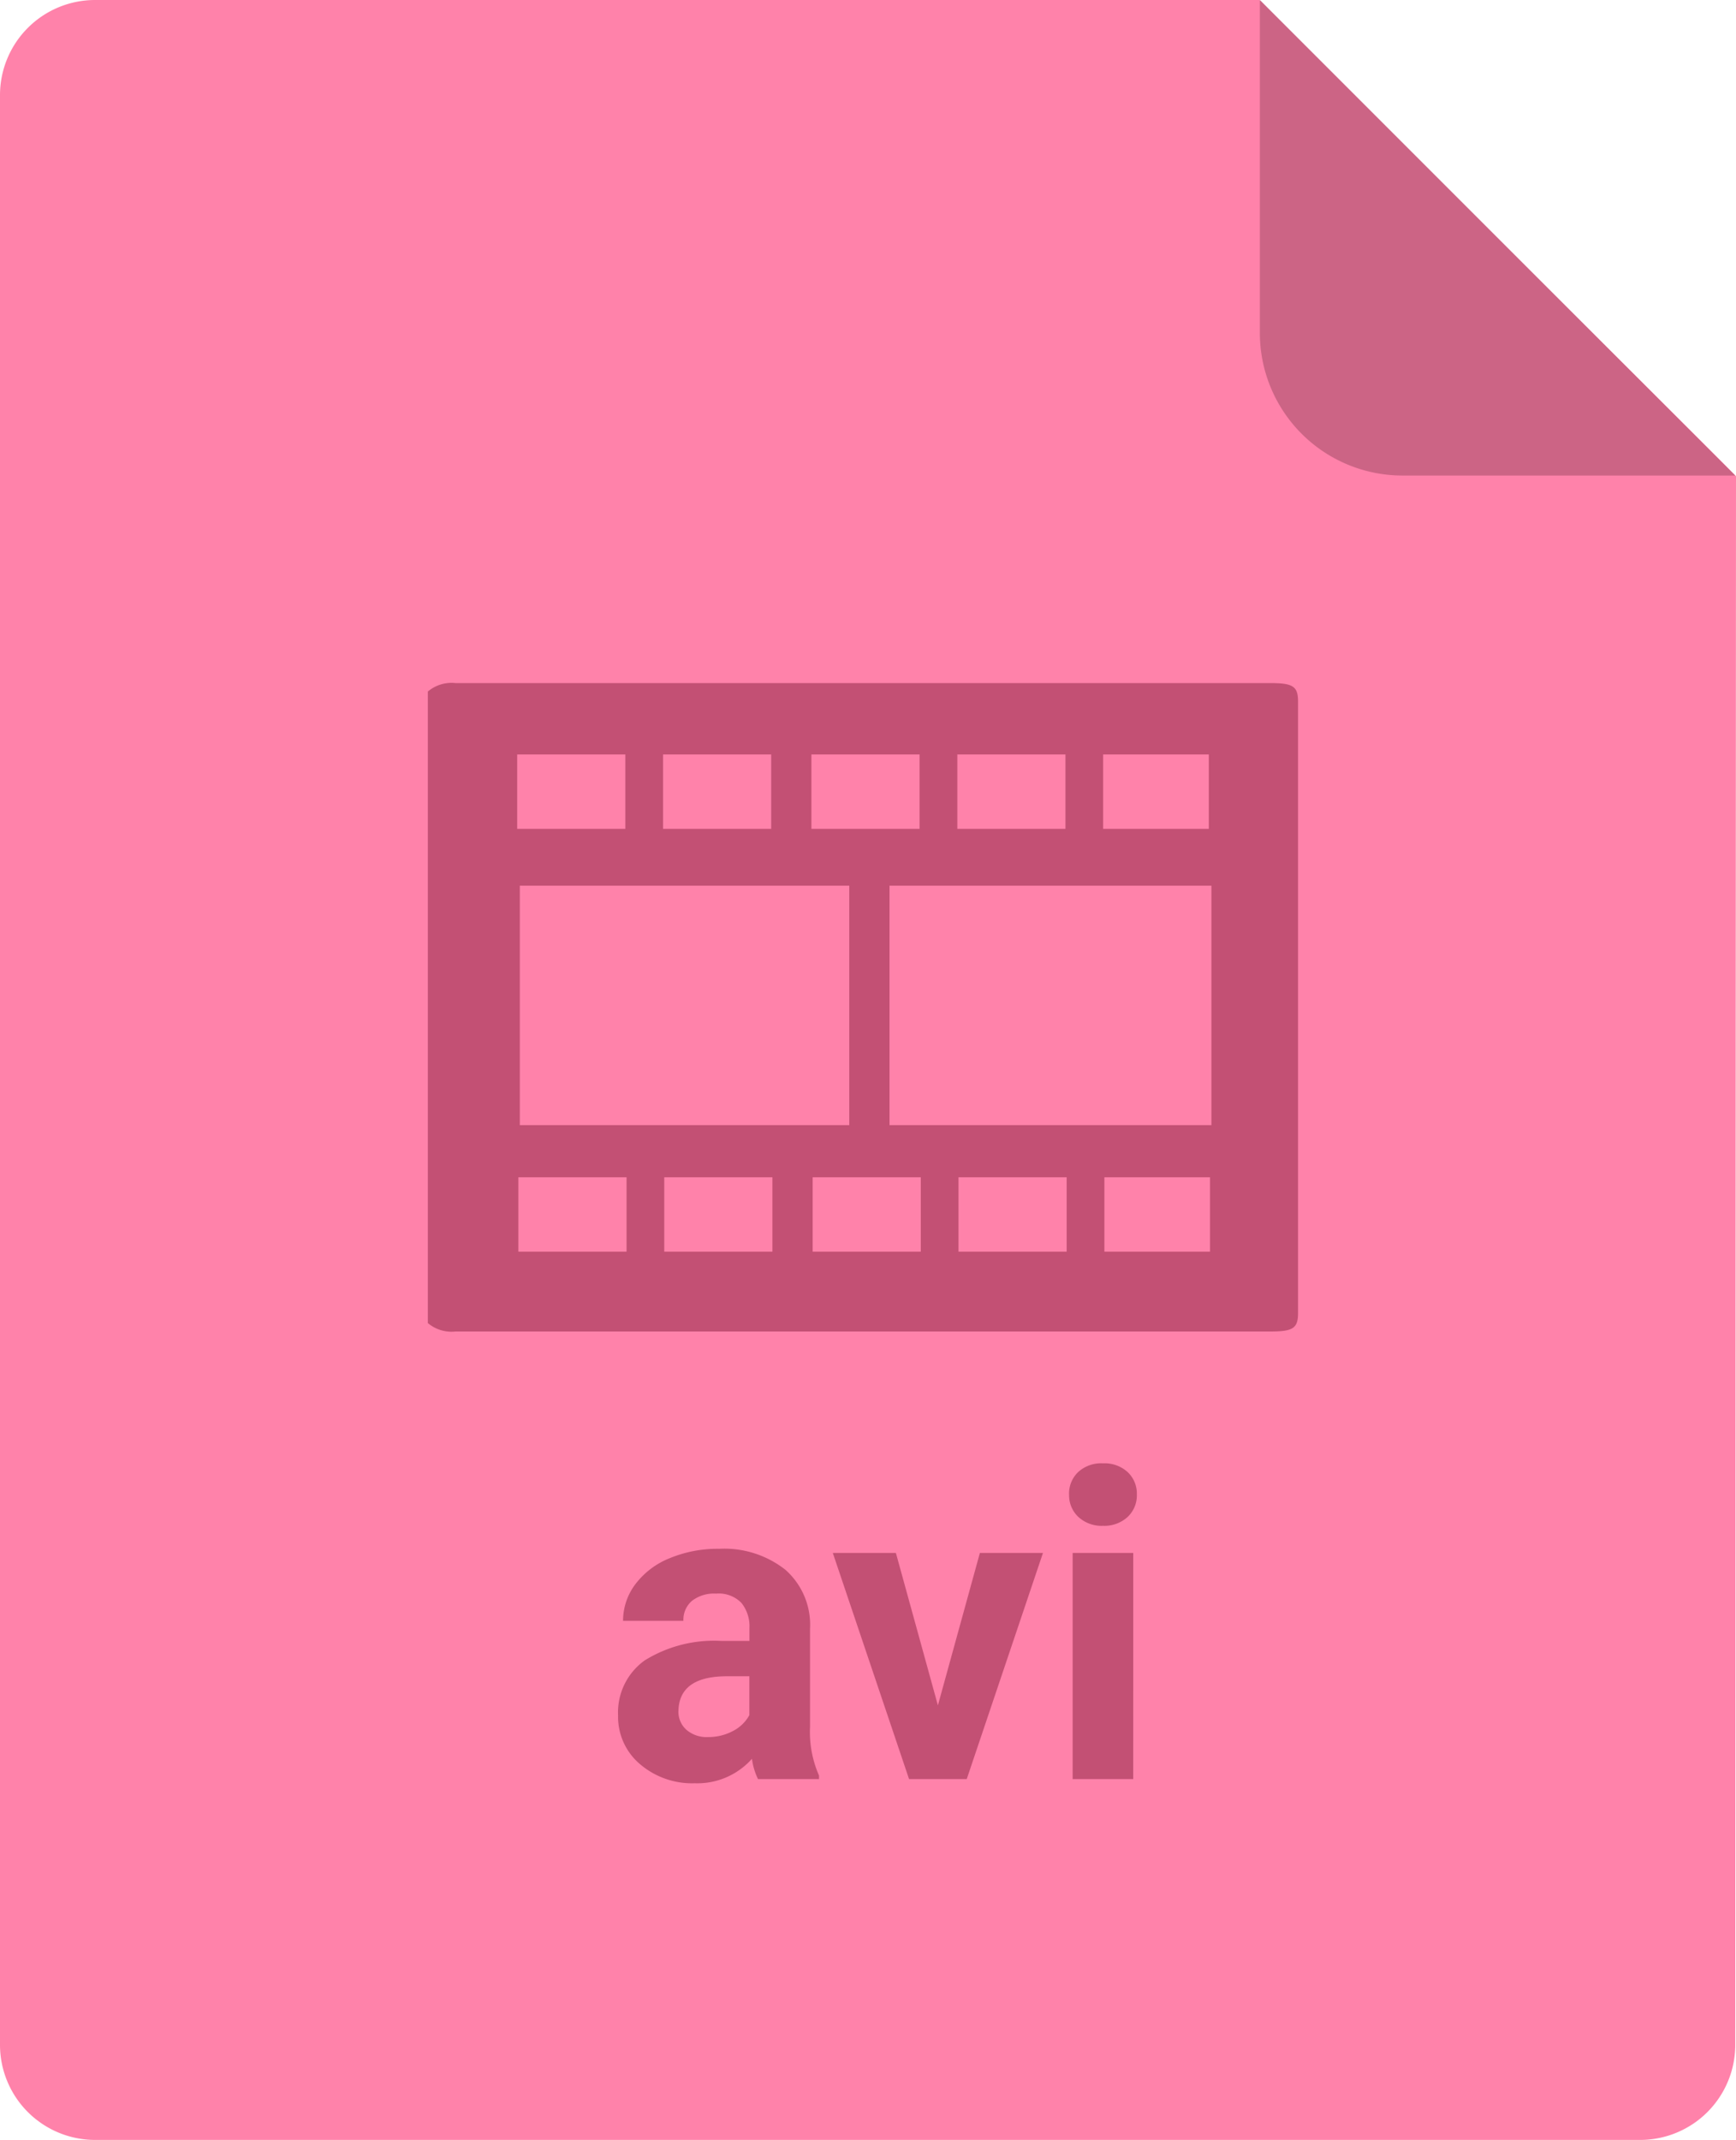 <svg xmlns="http://www.w3.org/2000/svg" width="73.031" height="90" viewBox="0 0 73.031 90"><g transform="translate(-1119 -57)"><g transform="translate(2137 395)"><path d="M52.953,0H3.969a4,4,0,0,0-4,4V86a4,4,0,0,0,4,4h65a4,4,0,0,0,4-4L73,20.028C71.5,18.483,54.843,2,52.953,0Z" transform="translate(-1017.969 -338)" fill="#ff82aa"/><path d="M0,0V14a6,6,0,0,0,6,6H20Z" transform="translate(-965 -338)" fill="#cc6485"/></g><path d="M6.486,0a2.821,2.821,0,0,1-.255-.853A3.073,3.073,0,0,1,3.832.176,3.376,3.376,0,0,1,1.516-.633,2.6,2.6,0,0,1,.6-2.672a2.687,2.687,0,0,1,1.121-2.32A5.529,5.529,0,0,1,4.957-5.81H6.126v-.545a1.567,1.567,0,0,0-.338-1.055A1.331,1.331,0,0,0,4.72-7.8,1.513,1.513,0,0,0,3.713-7.5a1.045,1.045,0,0,0-.365.844H.809a2.551,2.551,0,0,1,.51-1.529,3.37,3.37,0,0,1,1.441-1.1,5.253,5.253,0,0,1,2.092-.4A4.15,4.15,0,0,1,7.642-8.8,3.09,3.09,0,0,1,8.675-6.319V-2.2A4.546,4.546,0,0,0,9.053-.149V0Zm-2.1-1.767a2.188,2.188,0,0,0,1.037-.25,1.645,1.645,0,0,0,.7-.672V-4.324H5.177q-1.907,0-2.03,1.318l-.009.149a1.017,1.017,0,0,0,.334.782A1.3,1.3,0,0,0,4.386-1.767ZM14.054-3.1,15.82-9.51h2.654L15.267,0H12.841L9.633-9.51h2.654ZM22.271,0H19.723V-9.51h2.549Zm-2.7-11.971a1.251,1.251,0,0,1,.382-.94A1.436,1.436,0,0,1,21-13.28a1.44,1.44,0,0,1,1.037.369,1.244,1.244,0,0,1,.387.94,1.247,1.247,0,0,1-.391.949A1.443,1.443,0,0,1,21-10.652a1.443,1.443,0,0,1-1.033-.369A1.247,1.247,0,0,1,19.573-11.971Z" transform="translate(1144.402 131.824)" fill="#c35074"/><path d="M35.444,26.271H1.164C.207,26.271,0,26.132,0,25.489V-.218C0-.861.207-1,1.164-1h34.28a1.539,1.539,0,0,1,1.164.355v26.56A1.538,1.538,0,0,1,35.444,26.271ZM28.3,20.139h0v3.13h4.55V20.14H28.3Zm-6.136,0h0v3.13h4.55V20.14h-4.55Zm-6.242,0v3.13h4.55V20.14Zm-6.137,0v3.13h4.549V20.14Zm-6.031,0v3.13H8.2V20.14ZM18.879,7.68V17.751h13.86V7.68Zm-15.235,0V17.751H17.186V7.68ZM28.249,2.357v3.13H32.8V2.357Zm-6.136,0v3.13h4.55V2.357Zm-6.242,0v3.13H20.42V2.357Zm-6.137,0v3.13h4.55V2.357Zm-6.03,0v3.13H8.147V2.357Z" transform="translate(1173.607 112) rotate(180)" fill="#c35074"/></g></svg>